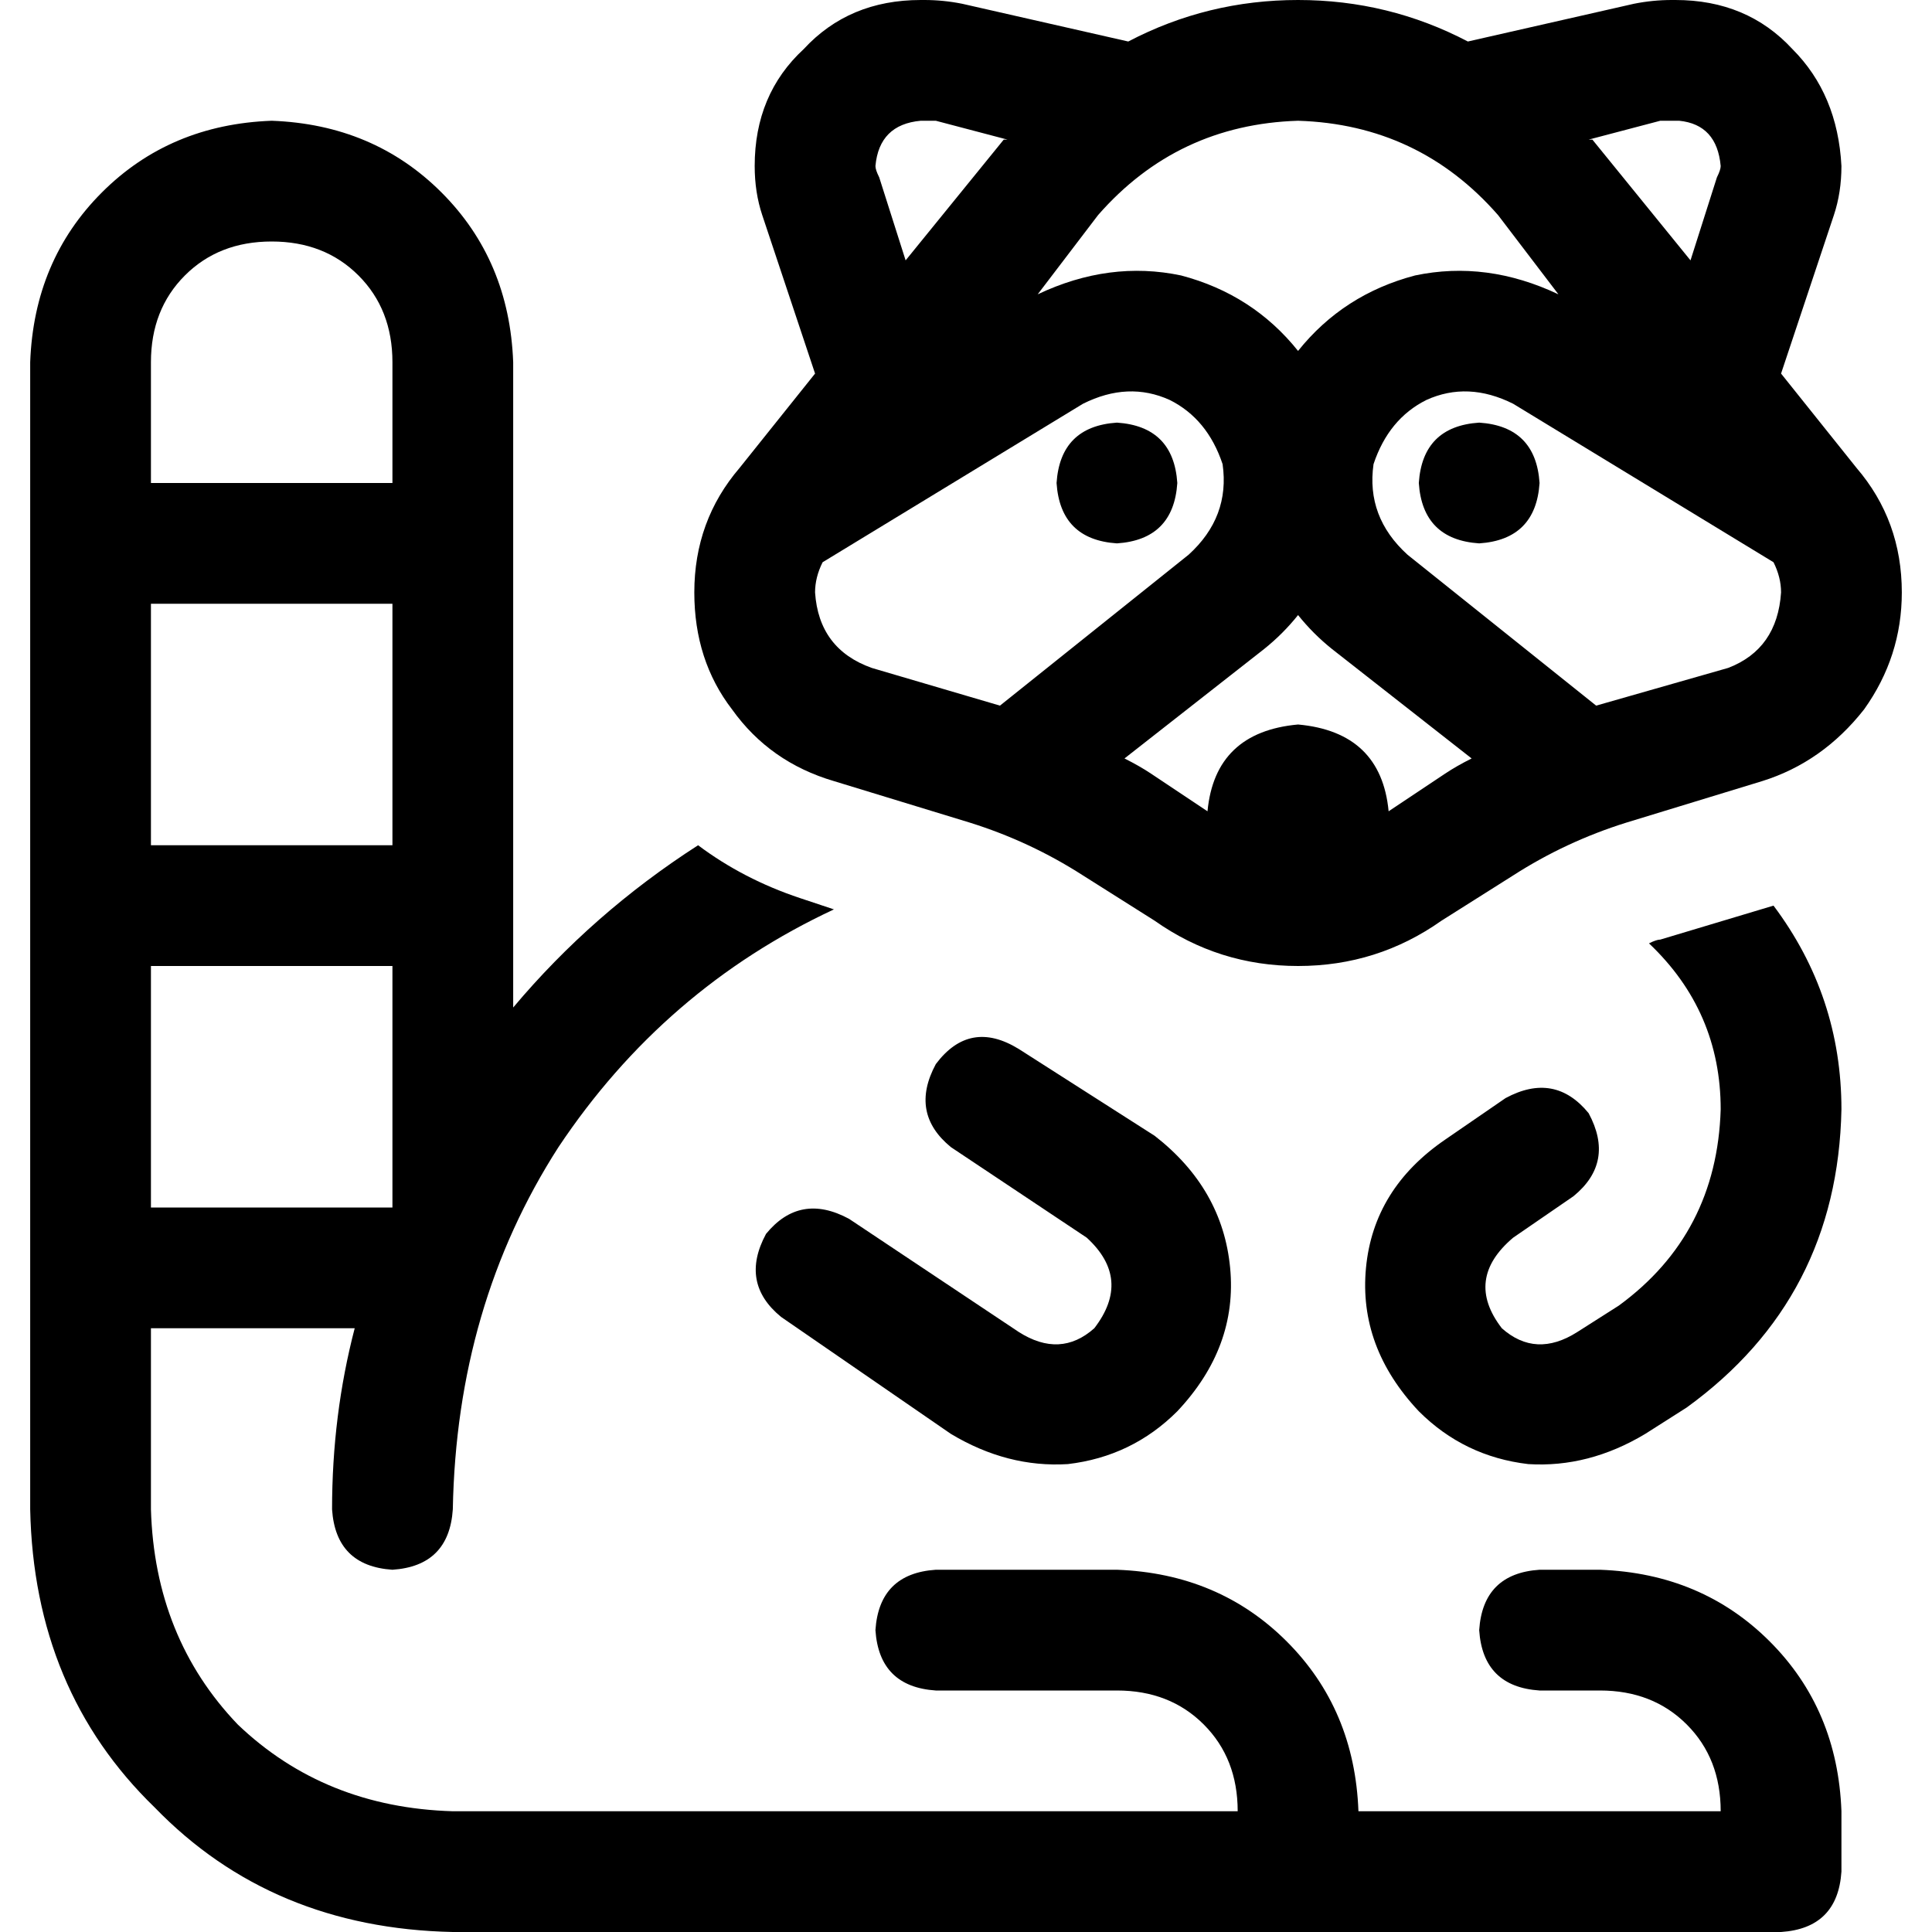 <svg xmlns="http://www.w3.org/2000/svg" viewBox="0 0 512 512">
  <path d="M 291 57 L 275 78 L 291 57 L 275 78 Q 294 69 313 73 Q 332 78 344 93 Q 356 78 375 73 Q 394 69 413 78 L 397 57 L 397 57 Q 376 33 344 32 Q 312 33 291 57 L 291 57 Z M 344 163 Q 340 168 335 172 L 298 201 L 298 201 Q 302 203 305 205 L 320 215 L 320 215 Q 322 194 344 192 Q 366 194 368 215 L 383 205 L 383 205 Q 386 203 390 201 L 353 172 L 353 172 Q 348 168 344 163 L 344 163 Z M 423 187 L 458 177 L 423 187 L 458 177 Q 471 172 472 157 Q 472 153 470 149 L 401 107 L 401 107 Q 389 101 378 106 Q 368 111 364 123 Q 362 137 373 147 L 423 187 L 423 187 Z M 315 147 Q 326 137 324 123 Q 320 111 310 106 Q 299 101 287 107 L 218 149 L 218 149 Q 216 153 216 157 Q 217 172 231 177 L 265 187 L 265 187 L 315 147 L 315 147 Z M 344 0 Q 368 0 389 11 L 433 1 L 433 1 Q 438 0 443 0 L 444 0 L 444 0 Q 463 0 475 13 Q 487 25 488 44 Q 488 51 486 57 L 472 99 L 472 99 L 492 124 L 492 124 Q 504 138 504 157 Q 504 174 494 188 Q 483 202 467 207 L 431 218 L 431 218 Q 415 223 401 232 L 382 244 L 382 244 Q 365 256 344 256 Q 323 256 306 244 L 287 232 L 287 232 Q 273 223 257 218 L 221 207 L 221 207 Q 204 202 194 188 Q 184 175 184 157 Q 184 138 196 124 L 216 99 L 216 99 L 202 57 L 202 57 Q 200 51 200 44 Q 200 25 213 13 Q 225 0 244 0 L 245 0 L 245 0 Q 250 0 255 1 L 299 11 L 299 11 Q 320 0 344 0 L 344 0 Z M 248 32 Q 246 32 245 32 L 244 32 L 244 32 Q 233 33 232 44 Q 232 45 233 47 L 240 69 L 240 69 L 266 37 L 266 37 L 267 37 L 267 37 L 248 32 L 248 32 Z M 422 37 L 448 69 L 422 37 L 448 69 L 455 47 L 455 47 Q 456 45 456 44 Q 455 33 445 32 L 443 32 L 443 32 Q 442 32 440 32 L 421 37 L 421 37 L 422 37 L 422 37 Z M 136 267 Q 157 242 185 224 Q 197 233 212 238 L 221 241 L 221 241 Q 176 262 148 304 Q 121 346 120 400 Q 119 415 104 416 Q 89 415 88 400 Q 88 375 94 352 L 40 352 L 40 352 L 40 400 L 40 400 Q 41 434 63 457 Q 86 479 120 480 L 328 480 L 328 480 Q 328 466 319 457 Q 310 448 296 448 L 248 448 L 248 448 Q 233 447 232 432 Q 233 417 248 416 L 296 416 L 296 416 Q 323 417 341 435 Q 359 453 360 480 L 456 480 L 456 480 Q 456 466 447 457 Q 438 448 424 448 L 408 448 L 408 448 Q 393 447 392 432 Q 393 417 408 416 L 424 416 L 424 416 Q 451 417 469 435 Q 487 453 488 480 L 488 496 L 488 496 Q 487 511 472 512 L 120 512 L 120 512 Q 72 511 41 479 Q 9 448 8 400 L 8 96 L 8 96 Q 9 69 27 51 Q 45 33 72 32 Q 99 33 117 51 Q 135 69 136 96 L 136 267 L 136 267 Z M 456 294 Q 456 268 437 250 Q 439 249 440 249 L 470 240 L 470 240 Q 488 264 488 294 Q 487 344 447 373 L 436 380 L 436 380 Q 421 389 405 388 Q 388 386 376 374 Q 360 357 362 336 Q 364 315 383 302 L 399 291 L 399 291 Q 412 284 421 295 Q 428 308 417 317 L 401 328 L 401 328 Q 388 339 398 352 Q 407 360 418 353 L 429 346 L 429 346 Q 455 327 456 294 L 456 294 Z M 104 320 L 104 320 L 104 320 L 104 320 L 104 256 L 104 256 L 40 256 L 40 256 L 40 320 L 40 320 L 104 320 L 104 320 Z M 104 160 L 40 160 L 104 160 L 40 160 L 40 224 L 40 224 L 104 224 L 104 224 L 104 160 L 104 160 Z M 104 128 L 104 96 L 104 128 L 104 96 Q 104 82 95 73 Q 86 64 72 64 Q 58 64 49 73 Q 40 82 40 96 L 40 128 L 40 128 L 104 128 L 104 128 Z M 312 374 Q 300 386 283 388 L 283 388 L 283 388 Q 267 389 252 380 L 207 349 L 207 349 Q 196 340 203 327 Q 212 316 225 323 L 270 353 L 270 353 Q 281 360 290 352 Q 300 339 288 328 L 252 304 L 252 304 Q 241 295 248 282 Q 257 270 270 278 L 306 301 L 306 301 Q 324 315 326 336 Q 328 357 312 374 L 312 374 Z M 280 128 Q 281 113 296 112 Q 311 113 312 128 Q 311 143 296 144 Q 281 143 280 128 L 280 128 Z M 392 112 Q 407 113 408 128 Q 407 143 392 144 Q 377 143 376 128 Q 377 113 392 112 L 392 112 Z" />
</svg>